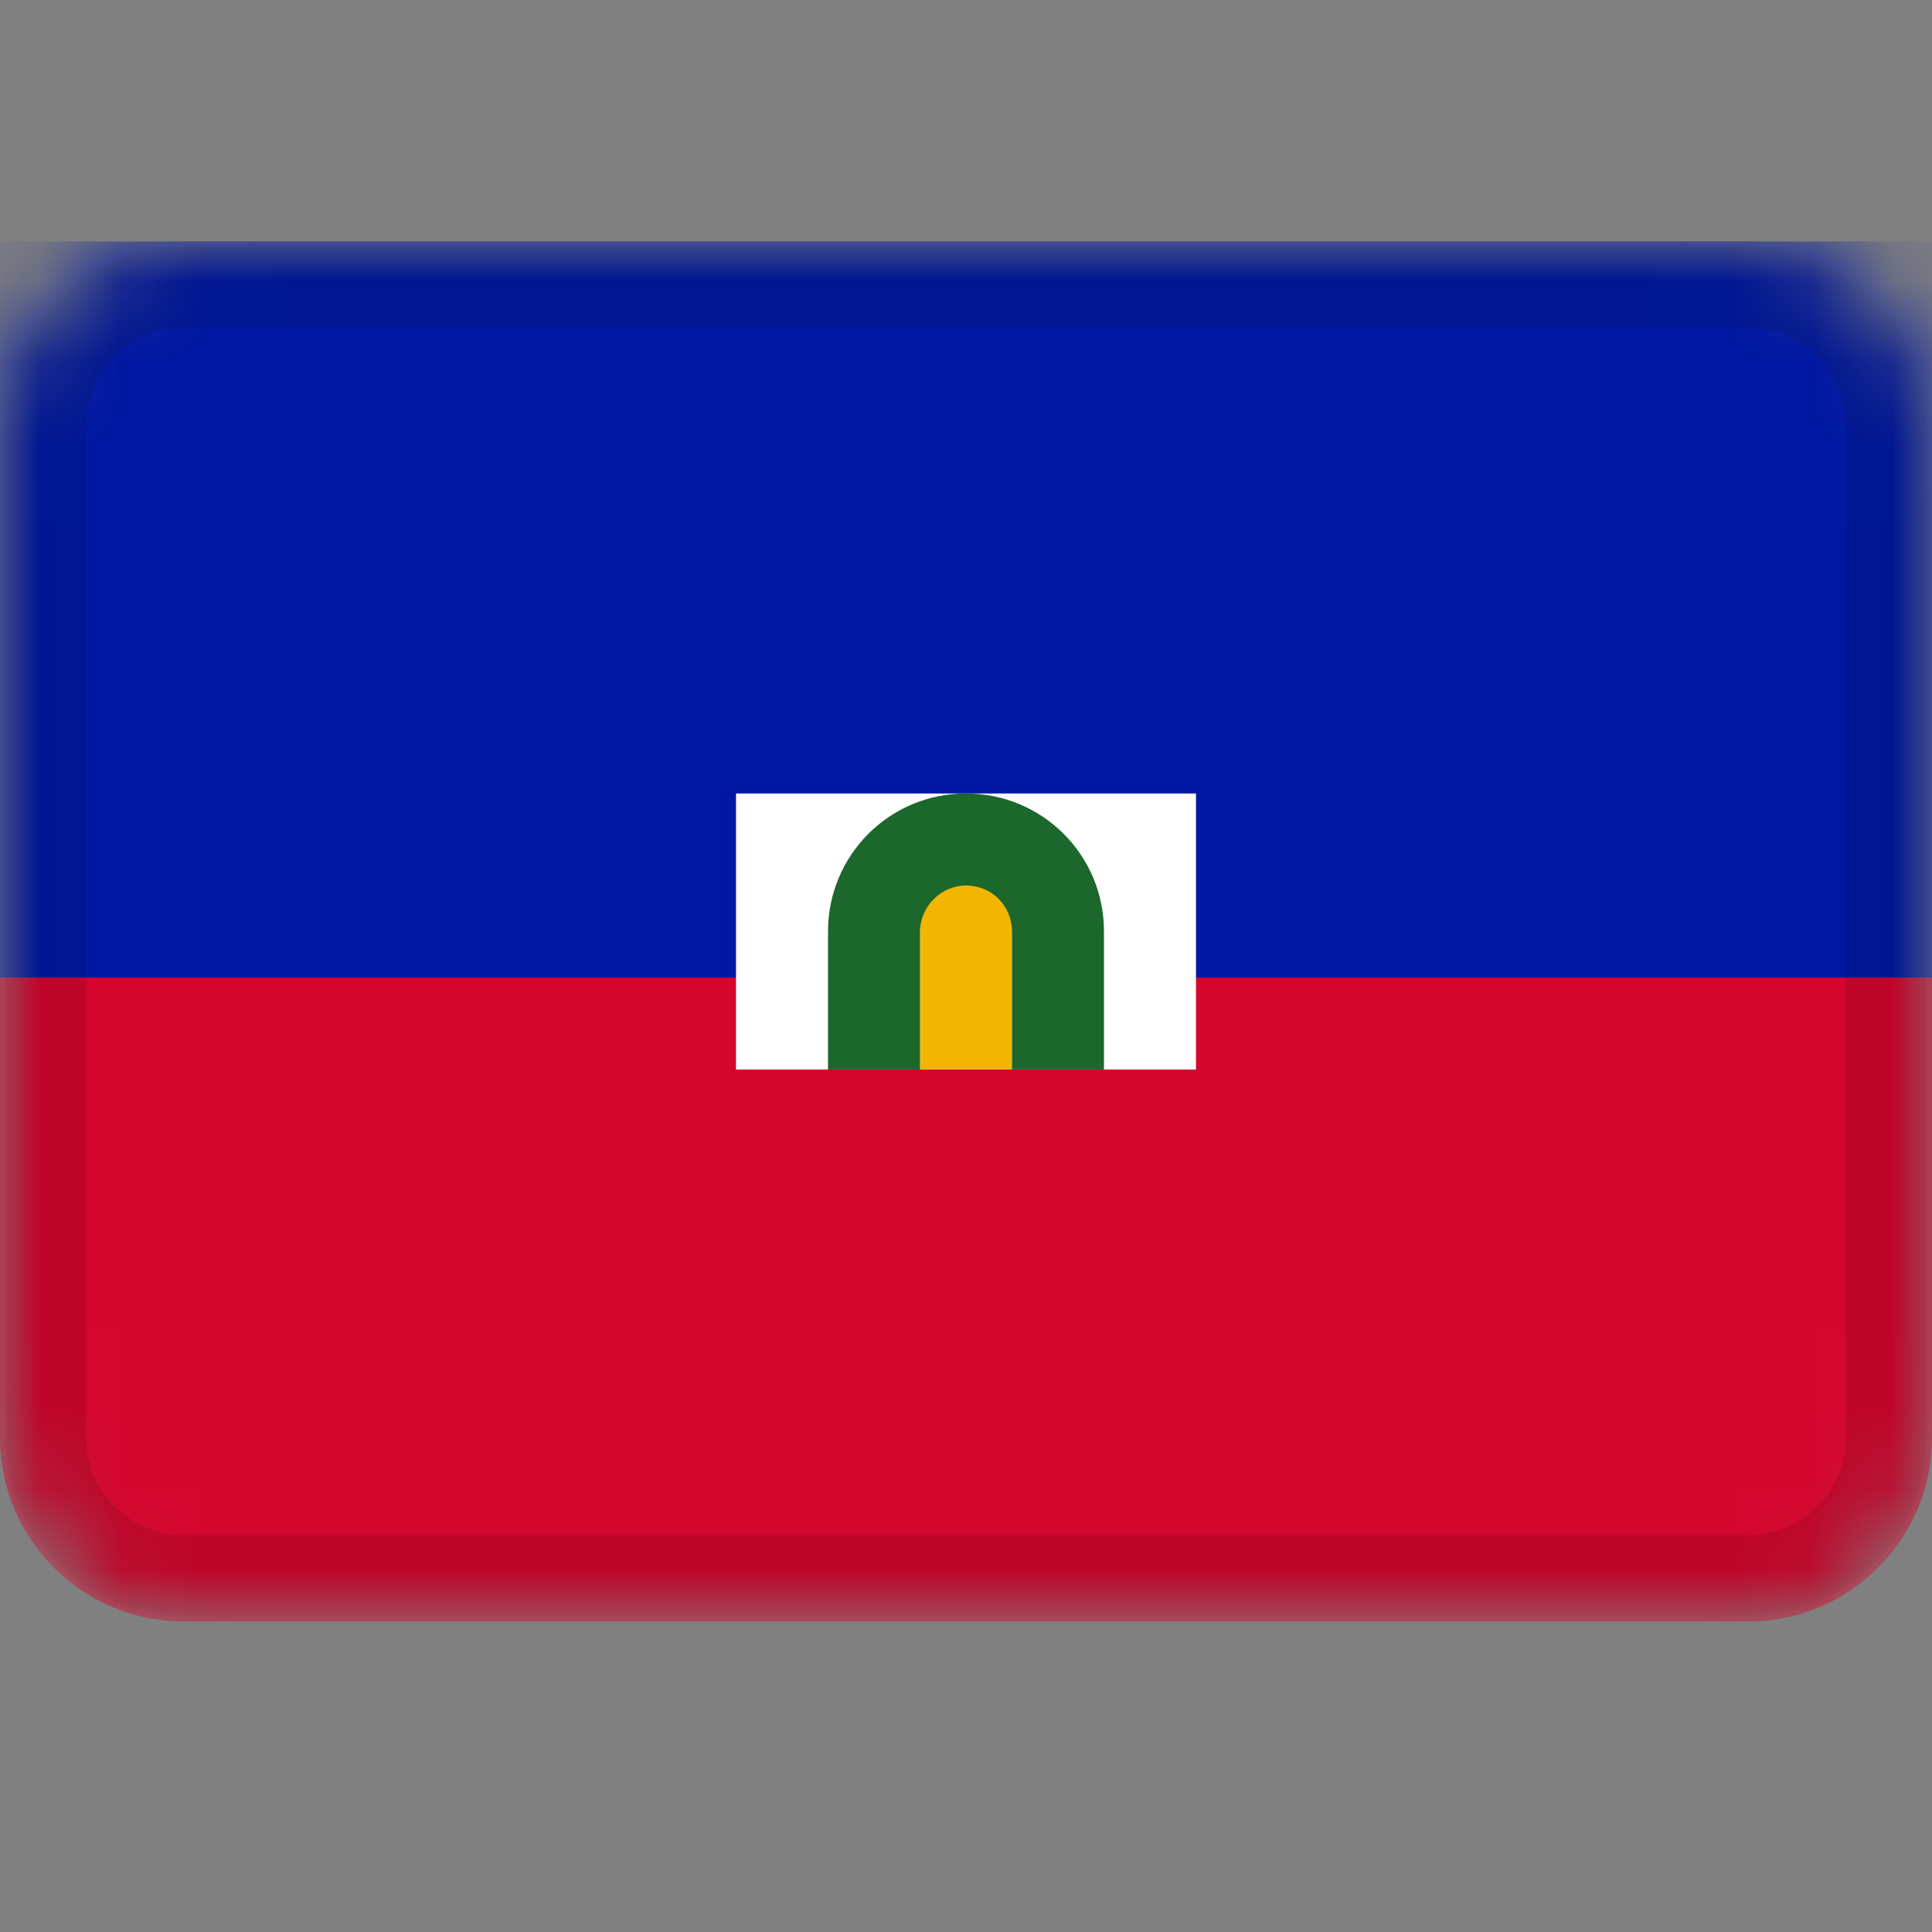 <svg width="24" height="24" viewBox="0 0 24 24" fill="none" xmlns="http://www.w3.org/2000/svg">
<rect x="0" y="0" width="24" height="24" fill="#808080" stroke="none"/>
<mask id="mask0_3349_51023" style="mask-type:alpha" maskUnits="userSpaceOnUse" x="0" y="3" width="24" height="18">
<path d="M21.714 3H2.286C1.023 3 0 4.023 0 5.286V17.857C0 19.119 1.023 20.143 2.286 20.143H21.714C22.977 20.143 24 19.119 24 17.857V5.286C24 4.023 22.977 3 21.714 3Z" fill="white"/>
</mask>
<g mask="url(#mask0_3349_51023)">
<path d="M21.714 3H2.286C1.023 3 0 4.023 0 5.286V17.857C0 19.119 1.023 20.143 2.286 20.143H21.714C22.977 20.143 24 19.119 24 17.857V5.286C24 4.023 22.977 3 21.714 3Z" fill="#D4062E"/>
<path fill-rule="evenodd" clip-rule="evenodd" d="M0 3H24V12.143H0V3Z" fill="#0017A2"/>
<path fill-rule="evenodd" clip-rule="evenodd" d="M9.143 9.857H14.857V13.286H9.143V9.857Z" fill="white"/>
<path fill-rule="evenodd" clip-rule="evenodd" d="M11.429 11H12.571V13.286H11.429V11Z" fill="#F2B600"/>
<path fill-rule="evenodd" clip-rule="evenodd" d="M10.286 11.571C10.286 10.625 11.047 9.857 12 9.857C12.946 9.857 13.714 10.618 13.714 11.571V13.286H10.286V11.571ZM11.429 11.577C11.429 11.257 11.694 11 12 11C12.315 11 12.571 11.245 12.571 11.577V13.286H11.429V11.577Z" fill="#1C672C"/>
<path d="M21.714 3.571H2.286C1.339 3.571 0.571 4.339 0.571 5.286V17.857C0.571 18.804 1.339 19.571 2.286 19.571H21.714C22.661 19.571 23.429 18.804 23.429 17.857V5.286C23.429 4.339 22.661 3.571 21.714 3.571Z" stroke="black" stroke-opacity="0.1"/>
</g>
</svg>
